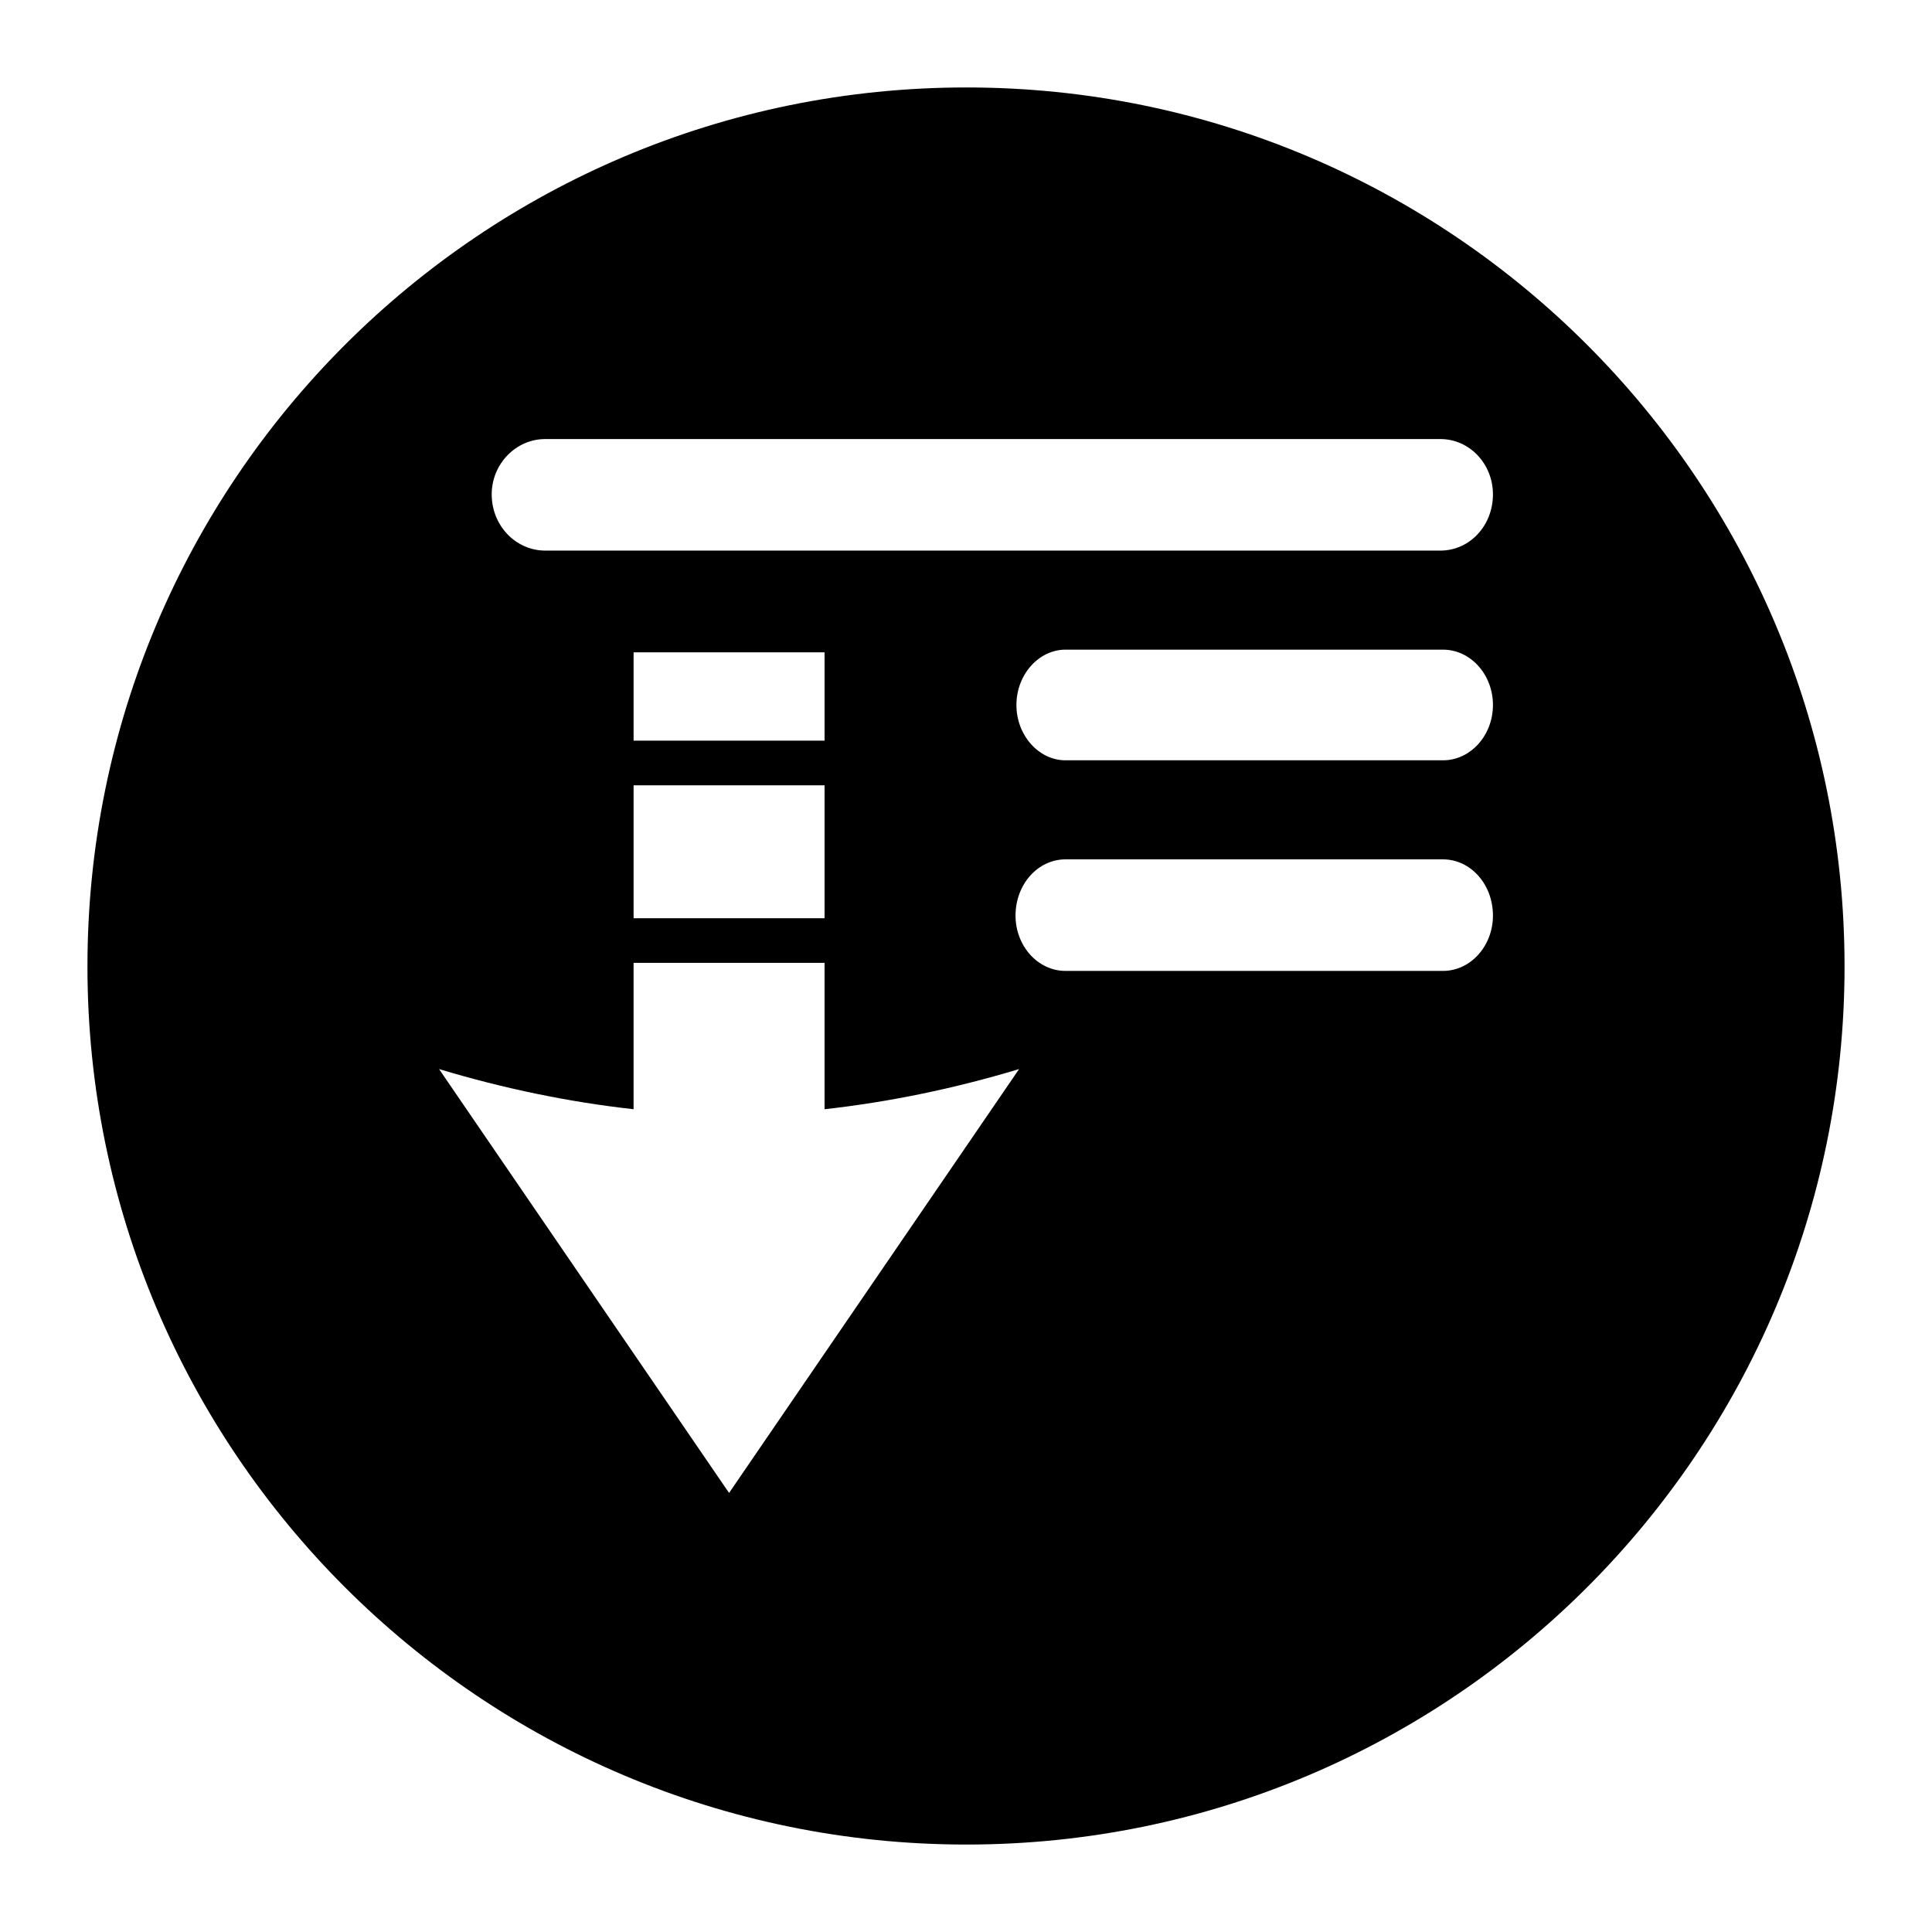 <?xml version="1.0" encoding="UTF-8"?>
<!DOCTYPE svg PUBLIC "-//W3C//DTD SVG 1.1//EN" "http://www.w3.org/Graphics/SVG/1.1/DTD/svg11.dtd">
<!-- Creator: CorelDRAW X7 -->
<svg xmlns="http://www.w3.org/2000/svg" xml:space="preserve" width="2.165in" height="2.165in" version="1.1" style="shape-rendering:geometricPrecision; text-rendering:geometricPrecision; image-rendering:optimizeQuality; fill-rule:evenodd; clip-rule:evenodd"
viewBox="0 0 2165 2165"
 xmlns:xlink="http://www.w3.org/1999/xlink">
 <defs>
  <style type="text/css">
   <![CDATA[
    .fil0 {fill:black}
   ]]>
  </style>
 </defs>
 <g id="Layer_x0020_1">
  <path class="fil0" d="M1083 98c-544,0 -985,441 -985,985 0,543 441,984 985,984 543,0 984,-441 984,-984 0,-544 -441,-985 -984,-985zm534 865c31,0 56,28 56,63 0,34 -25,62 -56,62l-423 0c-31,0 -56,-28 -56,-62 0,-35 25,-63 56,-63l423 0zm0 -235c31,0 56,28 56,62 0,34 -25,62 -56,62l-423 0c-30,0 -55,-28 -55,-62 0,-34 25,-62 55,-62l423 0zm-3 -236c33,0 59,28 59,62 0,35 -26,63 -59,63l-1003 0c-33,0 -60,-28 -60,-63 0,-34 27,-62 60,-62l1003 0zm-797 1181l-325 -475c73,22 146,37 218,45l0 -164 214 0 0 164c72,-8 145,-23 218,-45l-325 475zm-107 -644l0 -149 214 0 0 149 -214 0zm0 -199l0 -99 214 0 0 99 -214 0z"/>
 </g>
</svg>
